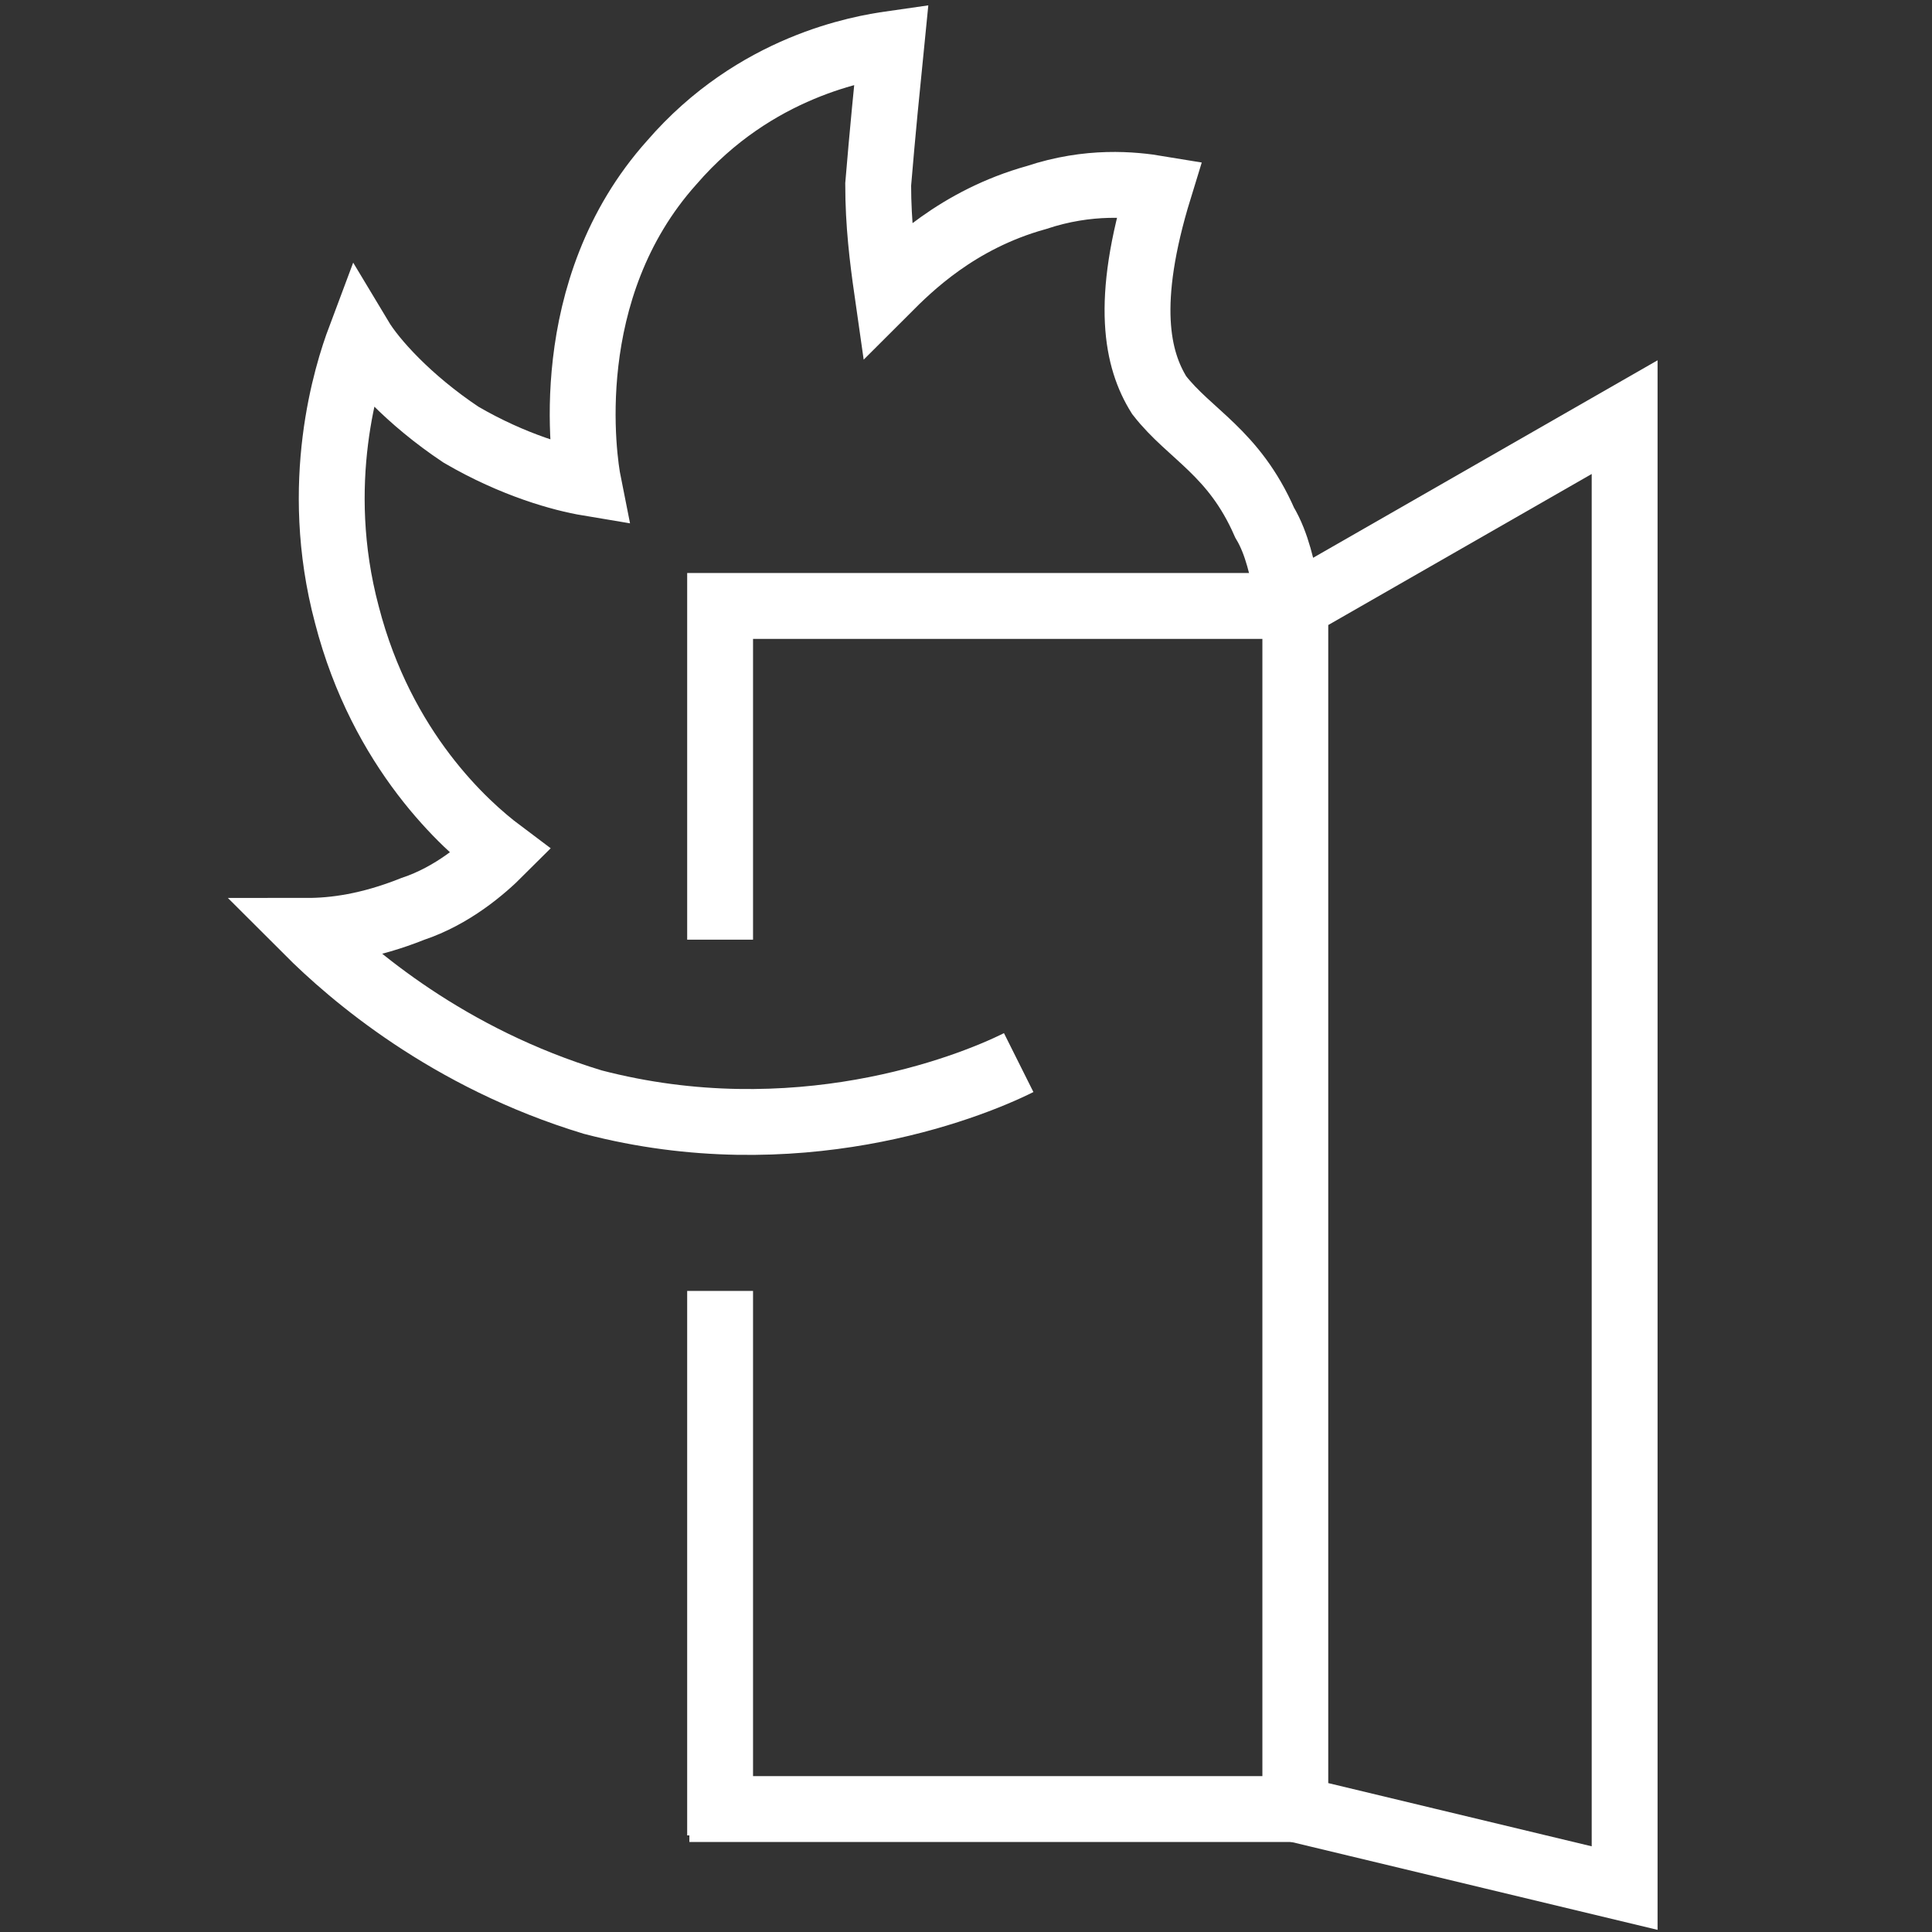 <?xml version="1.0" encoding="utf-8"?>
<!-- Generator: Adobe Illustrator 19.0.0, SVG Export Plug-In . SVG Version: 6.00 Build 0)  -->
<svg version="1.2" baseProfile="tiny" id="Layer_1" xmlns="http://www.w3.org/2000/svg" xmlns:xlink="http://www.w3.org/1999/xlink"
	 x="0px" y="0px" width="44px" height="44px" viewBox="0 0 44 44" xml:space="preserve">
<rect x="0" y="0" width="44" height="44" fill="#333333" stroke="none"/>
<path id="XMLID_11_" fill="none" stroke="#FFFFFF" stroke-width="1.5" stroke-miterlimit="10" d="M29.3,13.4c-0.1-0.4-0.2-1-0.5-1.5
	c-0.7-1.6-1.7-2-2.4-2.9c-0.5-0.8-0.8-2.1,0-4.7c-0.6-0.1-1.6-0.2-2.8,0.2c-1.8,0.5-2.9,1.6-3.4,2.1c-0.1-0.7-0.2-1.5-0.2-2.4
	C20.1,3,20.2,2,20.3,1c-0.7,0.1-3.1,0.5-5,2.7c-2.6,2.9-2,6.8-1.9,7.3c-0.6-0.1-1.7-0.4-2.9-1.1C9.3,9.1,8.5,8.2,8.2,7.7
	C7.9,8.5,7.1,11,7.9,14c0.8,3.1,2.7,4.8,3.5,5.4c-0.4,0.4-1.1,1-2,1.3c-1,0.4-1.8,0.5-2.4,0.5c1,1,3.2,2.9,6.5,3.9
	c4.6,1.2,8.5-0.3,9.7-0.9"/>
<line id="XMLID_5_" fill="none" stroke="#FFFFFF" stroke-width="1.5" stroke-miterlimit="10" x1="16.4" y1="41.8" x2="16.4" y2="29.4"/>
<polyline id="XMLID_13_" fill="none" stroke="#FFFFFF" stroke-width="1.5" stroke-miterlimit="10" points="16.4,21.4 16.4,13.8 
	29.5,13.8 37,9.5 37,43 29.5,41.2 29.5,13.8 "/>
<line id="XMLID_2_" fill="none" stroke="#FFFFFF" stroke-width="1.5" stroke-miterlimit="10" x1="29.6" y1="41.2" x2="15.7" y2="41.2"/>
</svg>
